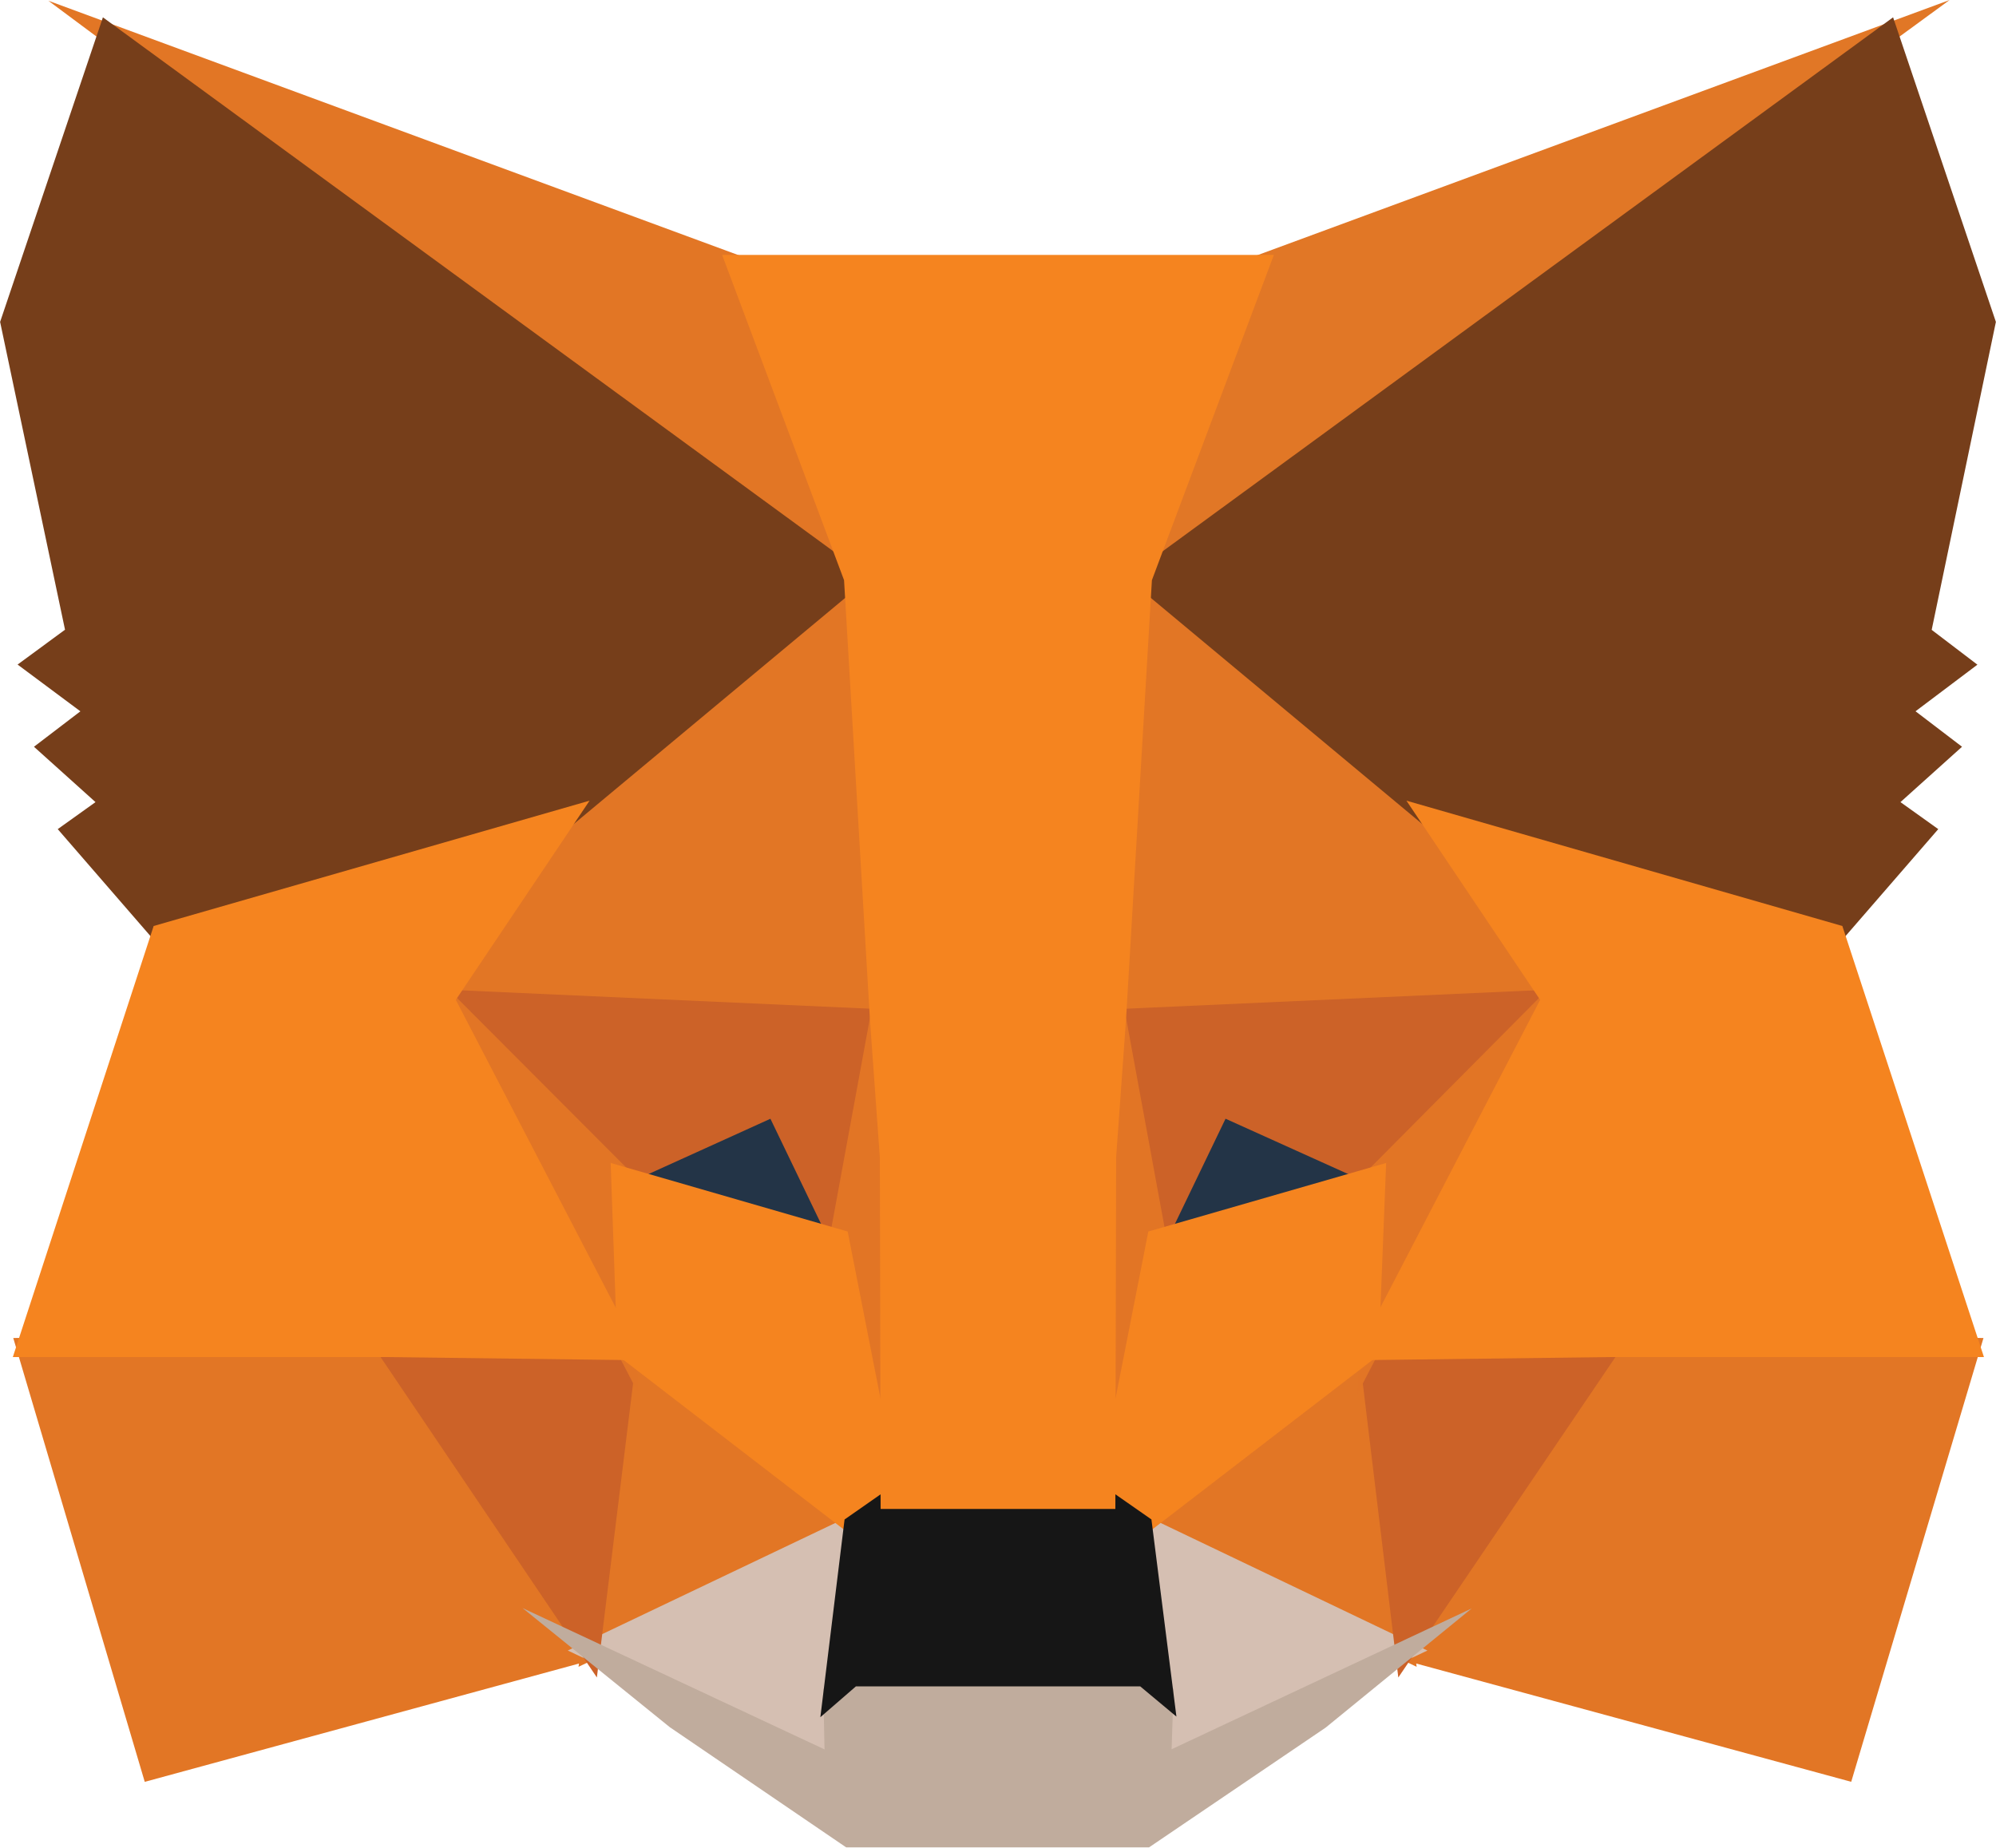 <svg width="54" height="50" viewBox="0 0 54 50" fill="none" xmlns="http://www.w3.org/2000/svg">
<g clip-path="url(#clip0_1_796)">
<path d="M52.745 0L29.577 16.933L33.885 6.954L52.745 0Z" fill="#E17726"/>
<path d="M1.309 0.02L20.118 6.955L24.209 17.065L1.309 0.02ZM43.422 36.012L53.661 36.205L50.083 48.213L37.588 44.815L43.422 36.012ZM10.578 36.012L16.39 44.815L3.916 48.214L0.359 36.205L10.578 36.012Z" fill="#E27625"/>
<path d="M23.653 14.49L24.071 27.841L11.549 27.278L15.111 21.97L15.156 21.919L23.653 14.49ZM30.217 14.341L38.843 21.919L38.888 21.97L42.45 27.278L29.931 27.841L30.217 14.341ZM16.757 36.051L23.594 41.313L15.652 45.101L16.757 36.051ZM37.244 36.05L38.326 45.101L30.406 41.313L37.244 36.05Z" fill="#E27625"/>
<path d="M30.581 40.817L38.618 44.661L31.142 48.171L31.219 45.851L30.581 40.817ZM23.417 40.819L22.803 45.813L22.854 48.168L15.36 44.661L23.417 40.819Z" fill="#D5BFB2"/>
<path d="M21.096 29.583L23.196 33.943L16.046 31.874L21.096 29.583ZM32.904 29.583L37.978 31.874L30.804 33.942L32.904 29.583Z" fill="#233447"/>
<path d="M17.303 36.006L16.148 45.39L9.953 36.212L17.303 36.006ZM36.697 36.007L44.048 36.212L37.83 45.39L36.697 36.007ZM42.631 26.747L37.281 32.133L33.156 30.271L31.182 34.372L29.887 27.32L42.631 26.747ZM11.366 26.747L24.113 27.32L22.818 34.372L20.843 30.272L16.74 32.133L11.366 26.747Z" fill="#CC6228"/>
<path d="M11.006 25.642L17.059 31.709L17.268 37.698L11.006 25.642ZM43 25.631L36.727 37.709L36.963 31.709L43 25.631ZM23.817 26.012L24.06 27.526L24.662 31.299L24.275 42.888L22.446 33.579L22.445 33.482L23.817 26.012ZM30.18 25.991L31.556 33.482L31.555 33.579L29.721 42.911L29.648 40.577L29.362 31.231L30.18 25.991Z" fill="#E27525"/>
<path d="M37.501 31.468L37.296 36.672L30.911 41.586L29.62 40.685L31.067 33.323L37.501 31.468ZM16.521 31.468L22.933 33.323L24.38 40.685L23.089 41.586L16.704 36.671L16.521 31.468Z" fill="#F5841F"/>
<path d="M14.138 43.512L22.307 47.336L22.273 45.703L22.956 45.11H31.041L31.75 45.701L31.697 47.332L39.815 43.522L35.865 46.746L31.088 49.986H22.891L18.118 46.733L14.138 43.512Z" fill="#C0AC9D"/>
<path d="M29.996 40.308L31.151 41.114L31.827 46.448L30.848 45.631H23.155L22.194 46.465L22.849 41.115L24.004 40.308H29.996Z" fill="#161616"/>
<path d="M51.216 0.469L53.997 8.71L52.26 17.043L53.497 17.985L51.823 19.246L53.081 20.206L51.415 21.704L52.438 22.435L49.724 25.566L38.594 22.365L38.498 22.314L30.478 15.631L51.216 0.469ZM2.784 0.469L23.523 15.631L15.502 22.314L15.406 22.365L4.276 25.566L1.562 22.435L2.584 21.704L0.919 20.206L2.175 19.247L0.476 17.982L1.759 17.039L0.003 8.71L2.784 0.469Z" fill="#763E1A"/>
<path d="M38.05 21.665L49.843 25.056L53.674 36.72H43.566L36.602 36.807L41.667 27.055L38.05 21.665ZM15.95 21.665L12.332 27.055L17.398 36.807L10.437 36.72H0.347L4.157 25.056L15.95 21.665ZM34.463 6.898L31.164 15.698L30.464 27.586L30.196 31.312L30.175 40.83H23.824L23.804 31.33L23.535 27.583L22.835 15.698L19.537 6.898H34.463Z" fill="#F5841F"/>
</g>
<defs>
<clipPath id="clip0_1_796">
<rect width="54" height="50" fill="white"/>
</clipPath>
</defs>
</svg>
